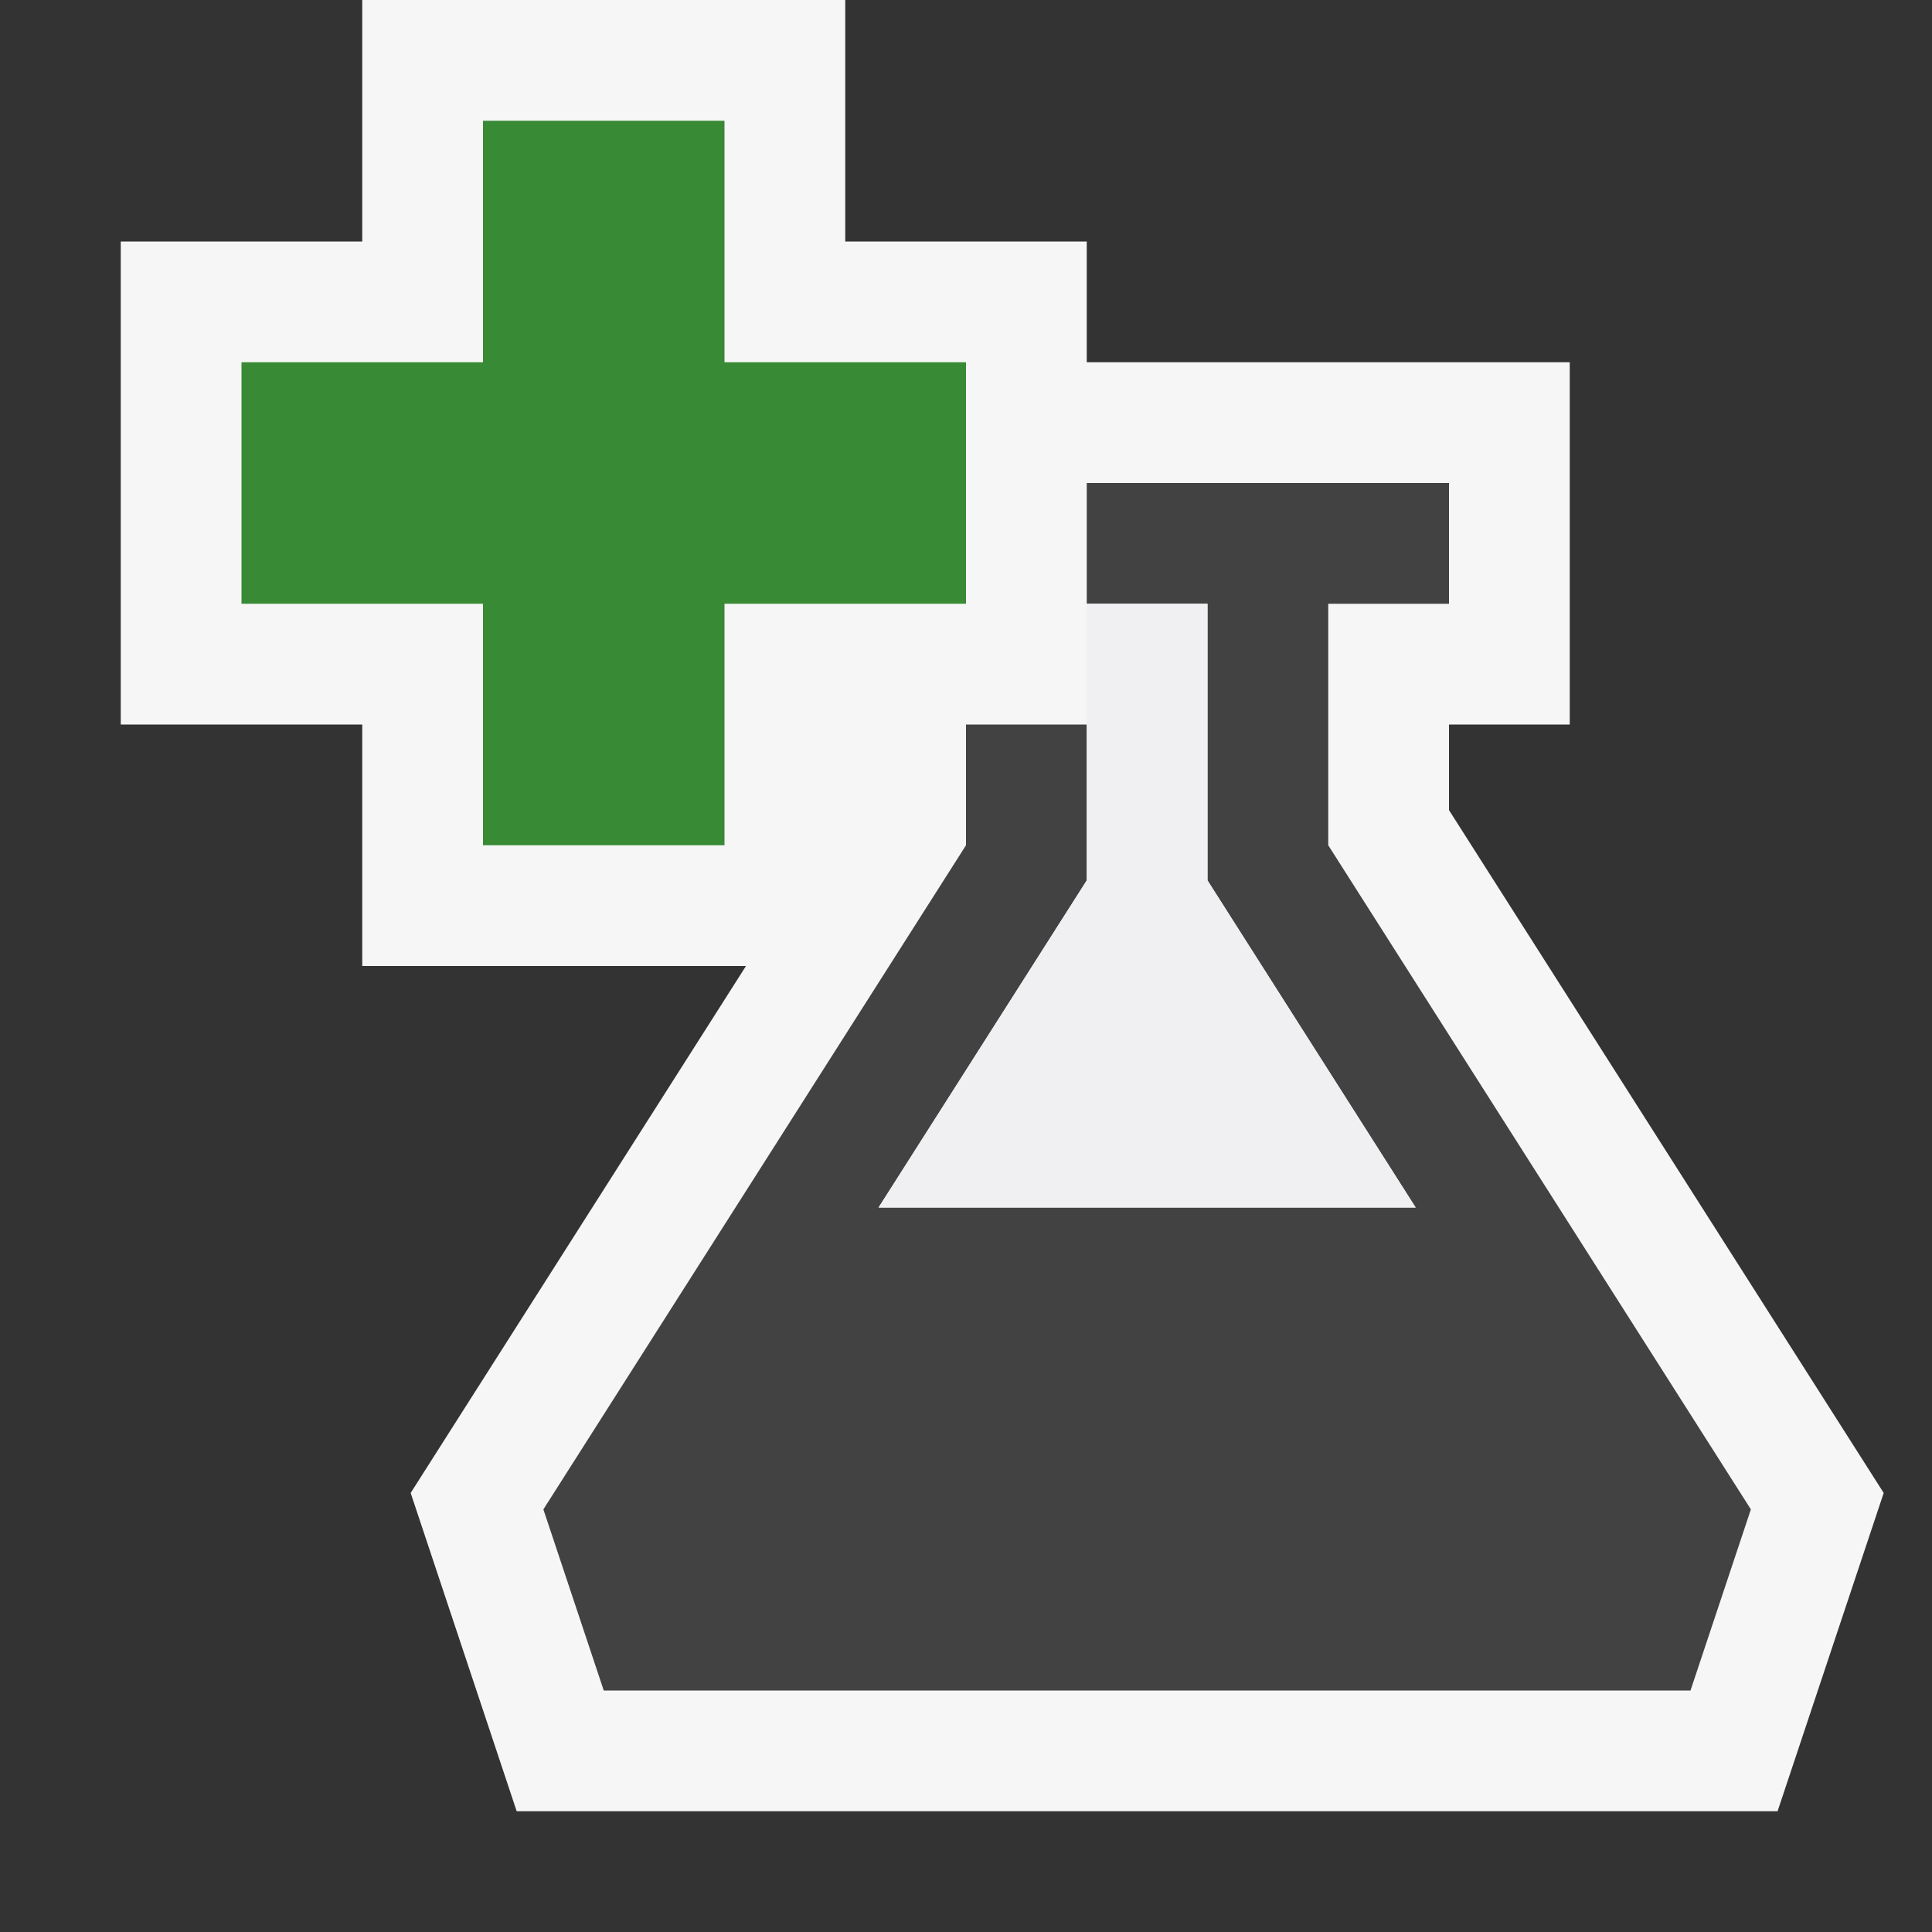 <svg xmlns="http://www.w3.org/2000/svg" width="16" height="16"><rect width="100%" height="100%" fill="#333333" stroke="none"/><style type="text/css">.icon-canvas-transparent{opacity:0;fill:#F6F6F6;} .icon-vs-out{fill:#F6F6F6;} .icon-vs-bg{fill:#424242;} .icon-vs-fg{fill:#F0EFF1;} .icon-vs-action-green{fill:#388A34;}</style><path class="icon-canvas-transparent" d="M16 16h-16v-16h16v16z" id="canvas"/><path class="icon-vs-out" d="M15.6 12.364l-.879 2.636h-10.442l-.878-2.636 2.777-4.364h-3.178v-2h-2v-4h2v-2h4v2h2v1h4v3h-1v.709l3.6 5.655z" id="outline"/><path class="icon-vs-bg" d="M11 7v-2h1v-1h-3v1h1v2.291l1.724 2.709h-4.448l1.724-2.709v-1.291h-1v1l-3.5 5.5.5 1.5h9l.5-1.5-3.5-5.5z" id="iconBg"/><path class="icon-vs-fg" d="M7.276 10l1.724-2.709v-2.291h1v2.291l1.724 2.709h-4.448z" id="iconFg"/><path class="icon-vs-action-green" d="M4 5h-2v-2h2v-2h2v2h2v2h-2v2h-2v-2z" id="colorAction"/></svg>